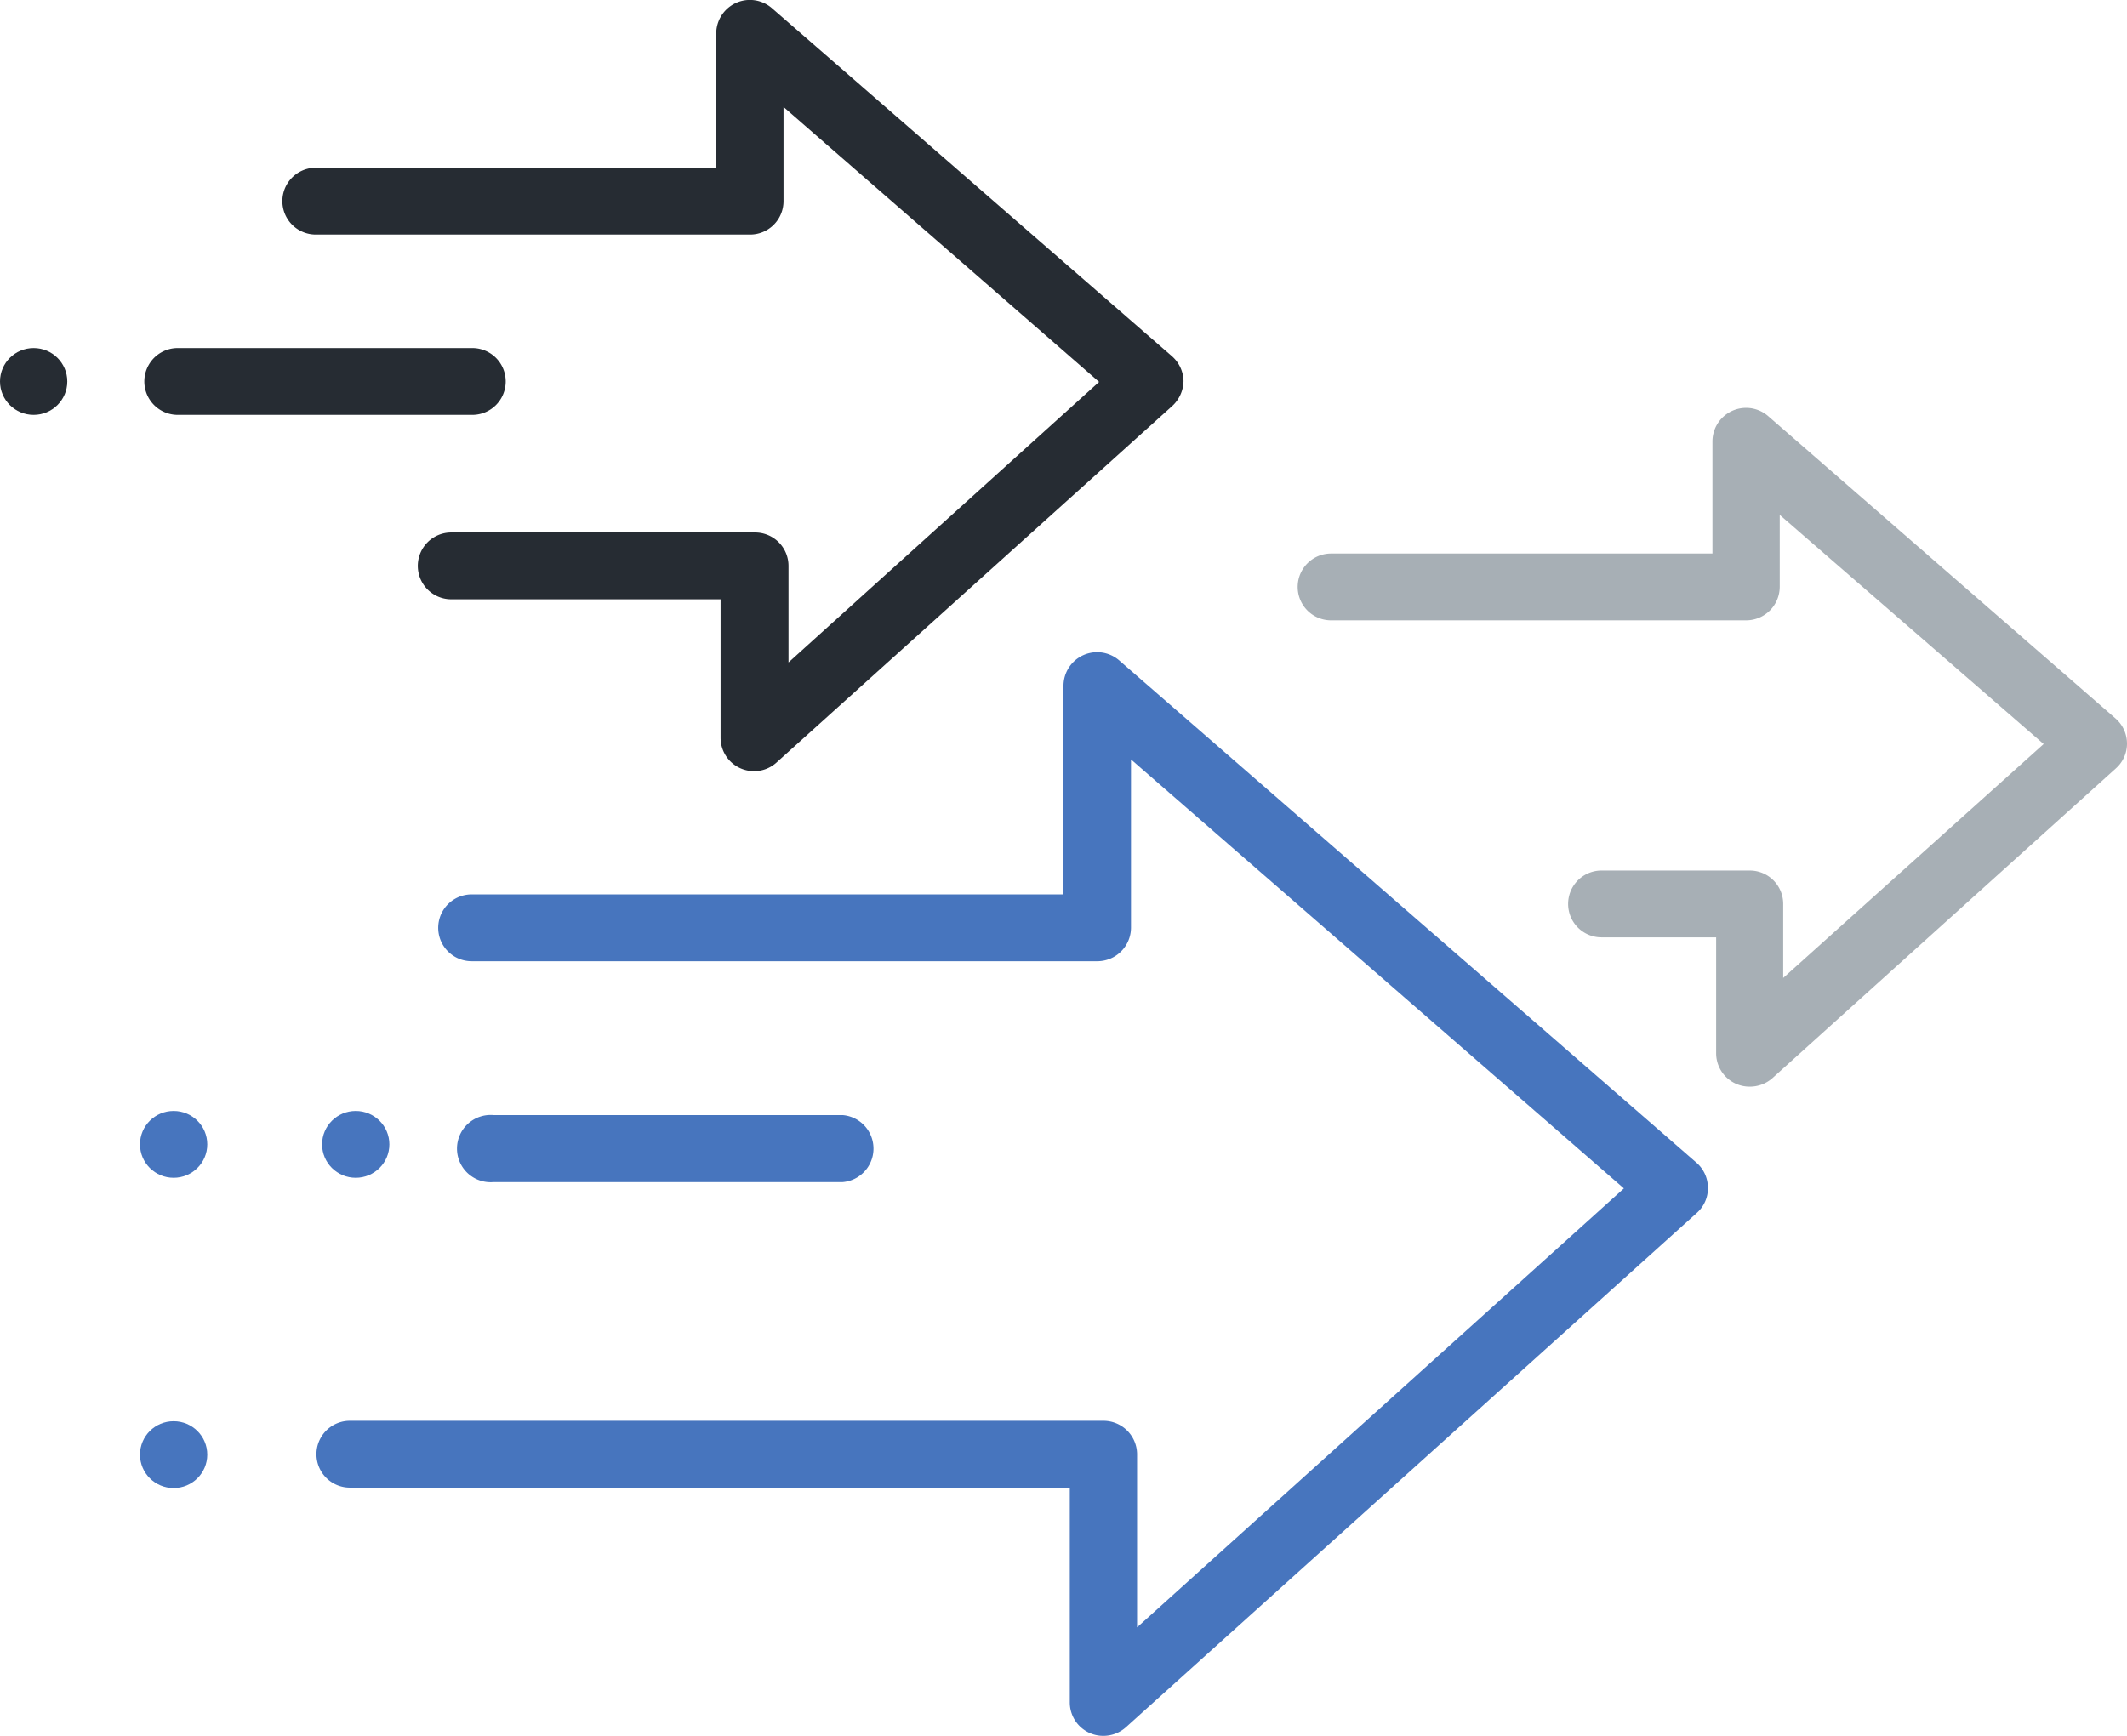 <svg xmlns="http://www.w3.org/2000/svg" viewBox="0 0 98 80"><defs><style>.cls-1{fill:#262c33;}.cls-2{fill:#a7afb5;}.cls-3{fill:#4775be;}</style></defs><g id="Layer_2" data-name="Layer 2"><g id="Layer_1-2" data-name="Layer 1"><path class="cls-1" d="M34.75,35.54A1.54,1.54,0,0,1,33.2,34V27.62H20.79a1.54,1.54,0,1,1,0-3.08h14a1.54,1.54,0,0,1,1.54,1.54v4.45L50.64,17.6,36.1,4.93V9.27a1.54,1.54,0,0,1-1.55,1.54h-20a1.54,1.54,0,1,1,0-3.08H33V1.54A1.55,1.55,0,0,1,35.57.38L54,16.42a1.56,1.56,0,0,1,.53,1.14A1.6,1.6,0,0,1,54,18.72L35.78,35.14A1.53,1.53,0,0,1,34.75,35.54Z"/><path class="cls-2" d="M80.62,50.08a1.54,1.54,0,0,1-1.55-1.54V43.2H73.79a1.54,1.54,0,1,1,0-3.08h6.83a1.54,1.54,0,0,1,1.54,1.54v3.41l12-10.78L82,23.73v3.32a1.55,1.55,0,0,1-1.55,1.54H61.33a1.54,1.54,0,0,1,0-3.08H78.9V20.34a1.55,1.55,0,0,1,2.57-1.16l16,13.93A1.54,1.54,0,0,1,98,34.26a1.52,1.52,0,0,1-.51,1.15L81.66,49.69A1.57,1.57,0,0,1,80.62,50.08Z"/><path class="cls-3" d="M50.84,80a1.54,1.54,0,0,1-1.55-1.54v-9.9H16.12a1.54,1.54,0,1,1,0-3.08H50.84A1.55,1.55,0,0,1,52.39,67v8L74.82,54.77,52.11,35v7.76a1.55,1.55,0,0,1-1.55,1.54H21.73a1.54,1.54,0,1,1,0-3.08H49V31.6a1.55,1.55,0,0,1,2.57-1.16L78.17,53.59a1.53,1.53,0,0,1,.52,1.15,1.51,1.51,0,0,1-.5,1.15L51.88,79.6A1.56,1.56,0,0,1,50.84,80Z"/><path class="cls-3" d="M38.82,54.48H22.73a1.55,1.55,0,1,1,0-3.09H38.82a1.55,1.55,0,0,1,0,3.09Z"/><path class="cls-1" d="M21.76,19.12H8.19a1.54,1.54,0,0,1,0-3.08H21.76a1.54,1.54,0,1,1,0,3.08Z"/><ellipse class="cls-3" cx="8" cy="52.74" rx="1.55" ry="1.54"/><ellipse class="cls-3" cx="8" cy="67.04" rx="1.55" ry="1.54"/><ellipse class="cls-3" cx="16.39" cy="52.74" rx="1.55" ry="1.54"/><ellipse class="cls-1" cx="1.55" cy="17.58" rx="1.55" ry="1.54"/></g></g></svg>